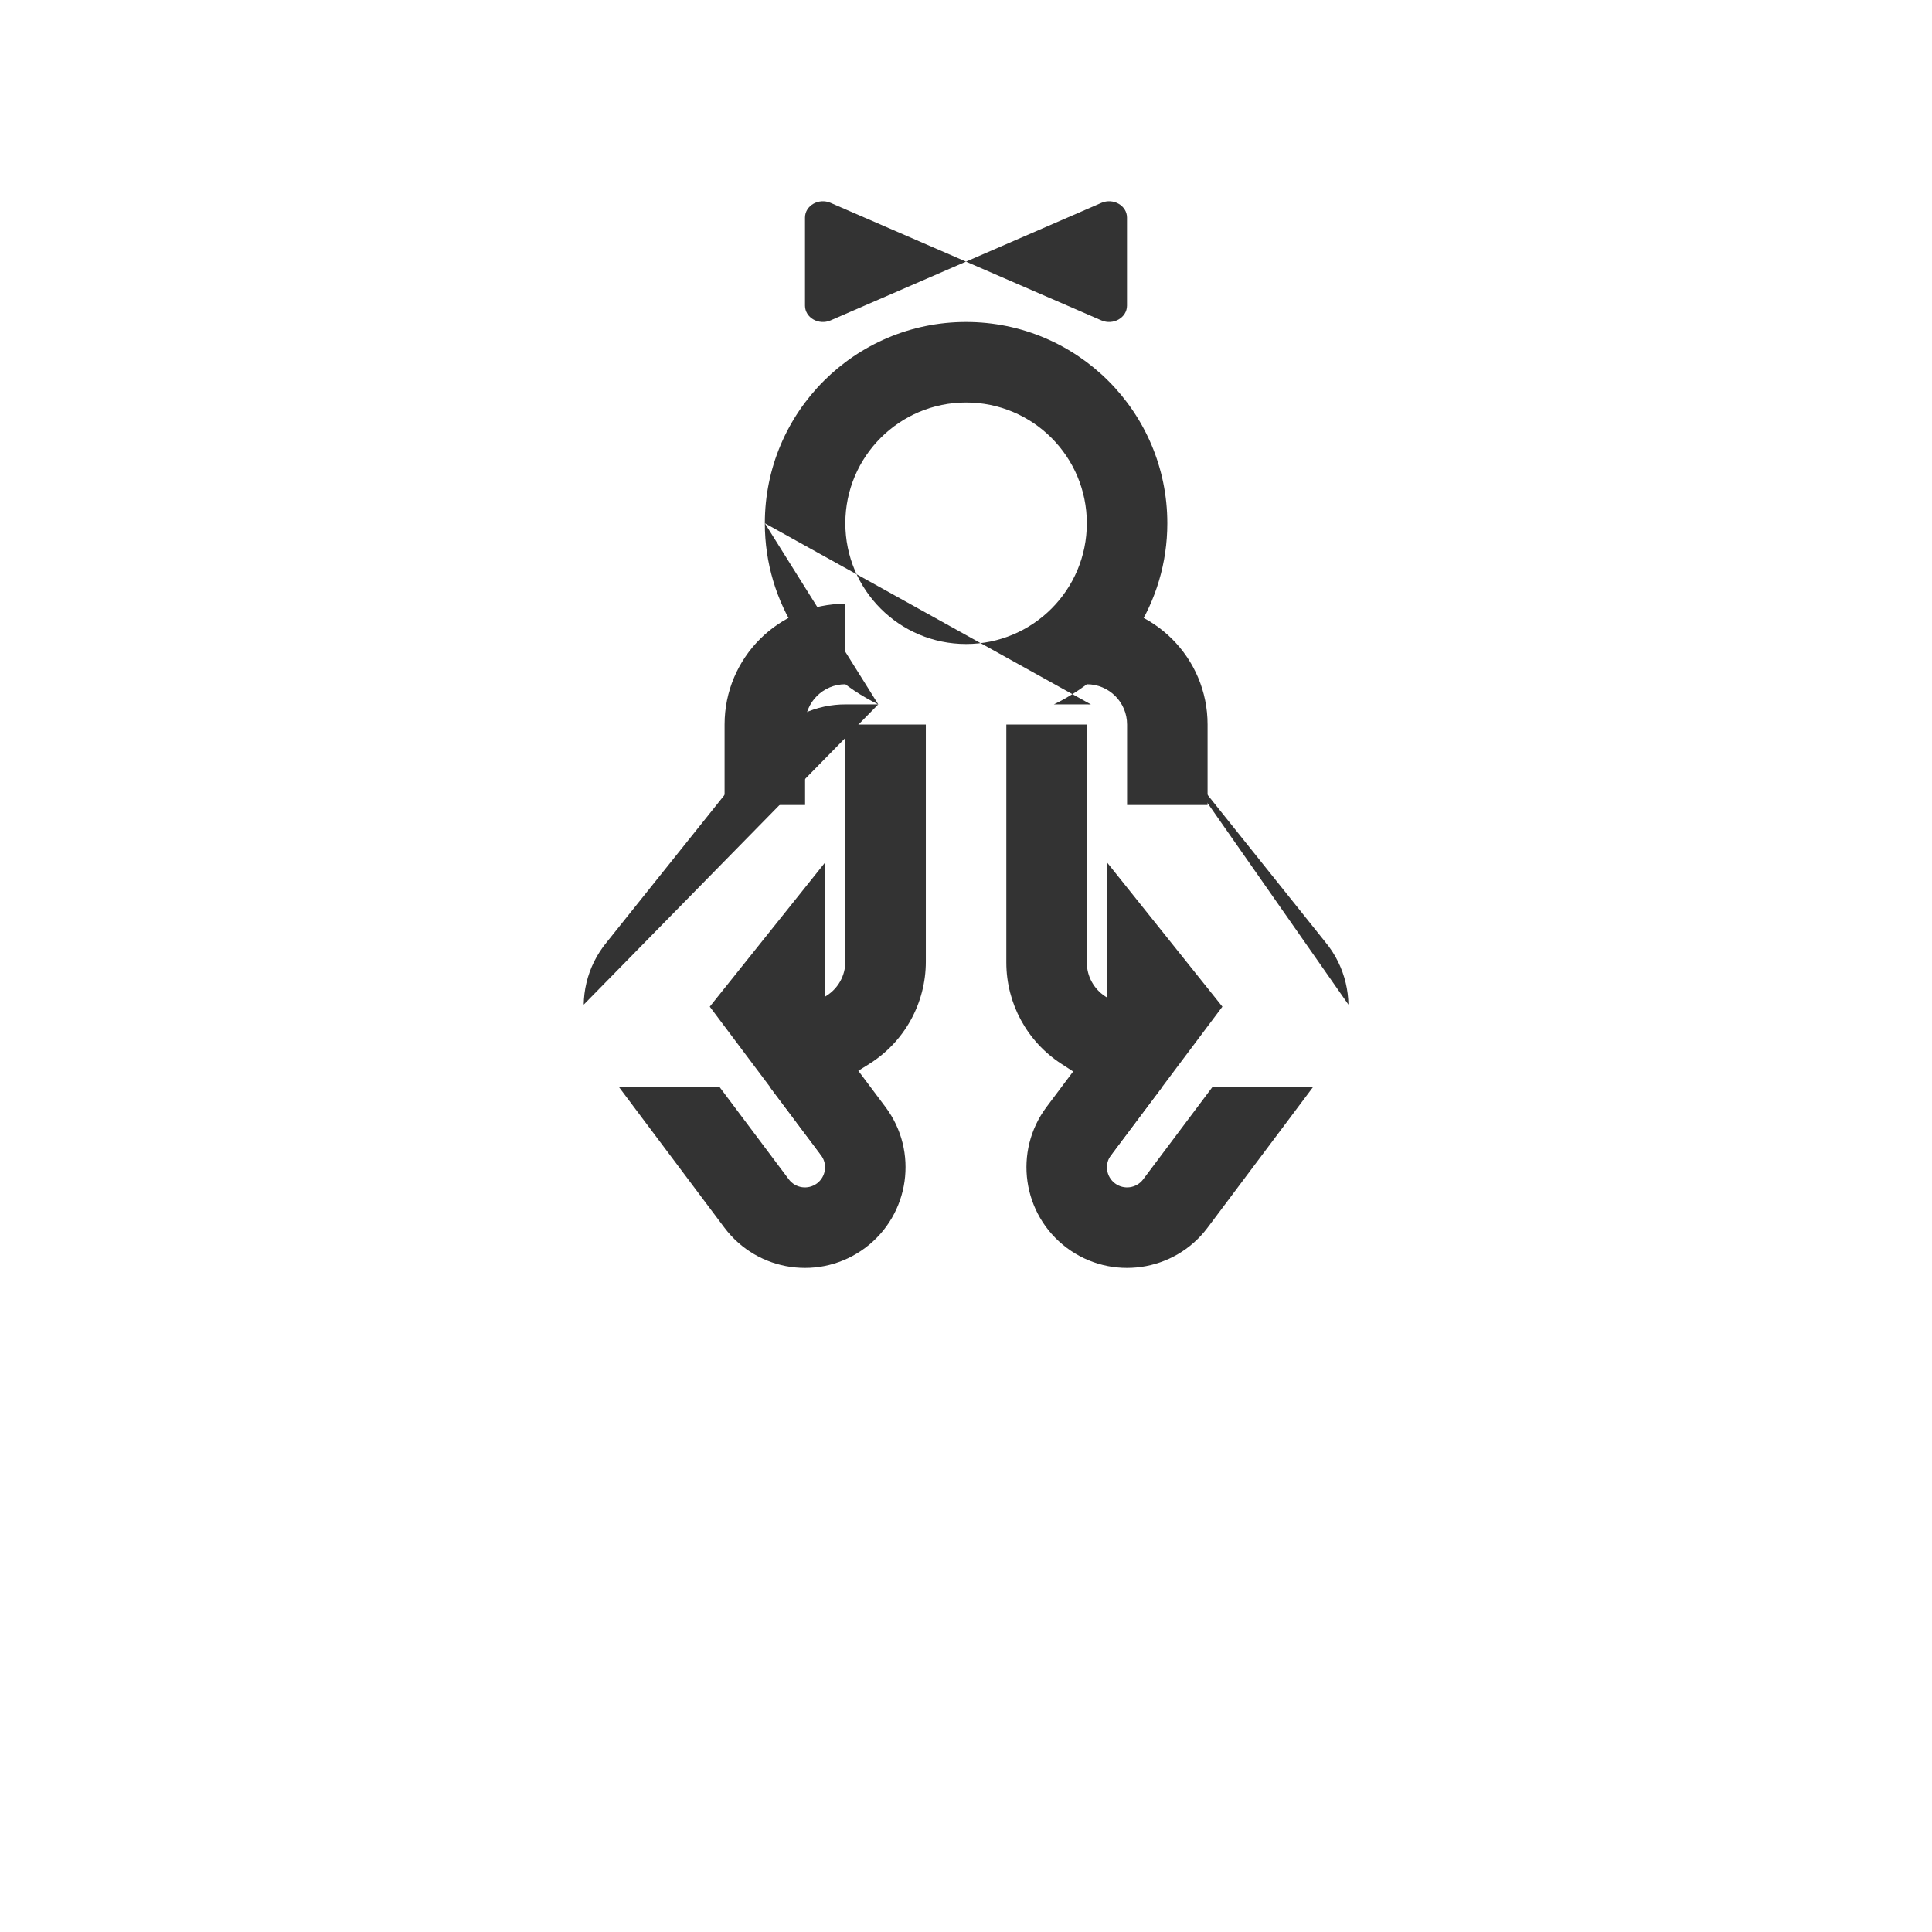 <svg width="48" height="48" viewBox="0 0 48 48" fill="none" xmlns="http://www.w3.org/2000/svg">
<path fill-rule="evenodd" clip-rule="evenodd" d="M21.002 23.892V18H23.002V23.892C23.002 24.926 22.469 25.887 21.593 26.435L20.023 27.417L18.963 25.721L20.532 24.74C20.825 24.557 21.002 24.236 21.002 23.892Z" fill="#333333"/>
<path fill-rule="evenodd" clip-rule="evenodd" d="M27.002 23.914V18H25.002V23.914C25.002 24.93 25.516 25.877 26.369 26.43L27.902 27.426L28.991 25.748L27.457 24.753C27.174 24.568 27.002 24.253 27.002 23.914Z" fill="#333333"/>
<path fill-rule="evenodd" clip-rule="evenodd" d="M24.002 10C22.345 10 21.002 11.343 21.002 13C21.002 14.657 22.345 16 24.002 16C25.659 16 27.002 14.657 27.002 13C27.002 11.343 25.659 10 24.002 10ZM19.002 13C19.002 10.239 21.241 8 24.002 8C26.764 8 29.002 10.239 29.002 13C29.002 14.979 27.852 16.69 26.184 17.5H26.985C27.025 17.5 27.065 17.5 27.105 17.502M19.002 13C19.002 14.979 20.152 16.69 21.82 17.5L19.002 13ZM21.82 17.5H21.02C20.283 17.495 19.548 17.816 19.05 18.438L15.076 23.406C14.95 23.558 14.844 23.723 14.758 23.896C14.592 24.234 14.508 24.598 14.502 24.96M33.502 24.96C33.502 24.961 33.502 24.961 33.502 24.962L32.502 24.977L33.502 24.96ZM33.502 24.96C33.496 24.599 33.412 24.235 33.246 23.897C33.161 23.724 33.055 23.558 32.928 23.406L28.965 18.452C28.94 18.42 28.915 18.389 28.888 18.359M20.502 21.425V28.833L17.634 25.01L20.502 21.425ZM27.502 21.425L30.37 25.01L27.502 28.833V21.425Z" fill="#333333"/>
<path fill-rule="evenodd" clip-rule="evenodd" d="M28.002 24.834L26.002 27.501C25.174 28.605 25.397 30.172 26.502 31.001C27.607 31.829 29.174 31.605 30.002 30.501L32.627 27.001H30.127L28.402 29.301C28.236 29.522 27.923 29.566 27.702 29.401C27.481 29.235 27.436 28.922 27.602 28.701L28.877 27.001H28.002V24.834Z" fill="#333333"/>
<path fill-rule="evenodd" clip-rule="evenodd" d="M19.998 24.834L21.998 27.501C22.826 28.605 22.602 30.172 21.498 31.001C20.393 31.829 18.826 31.605 17.998 30.501L15.373 27.001H17.873L19.598 29.301C19.764 29.522 20.077 29.566 20.298 29.401C20.519 29.235 20.564 28.922 20.398 28.701L19.123 27.001H19.998V24.834Z" fill="#333333"/>
<path fill-rule="evenodd" clip-rule="evenodd" d="M21.002 17C20.45 17 20.002 17.448 20.002 18V20H18.002V18C18.002 16.343 19.345 15 21.002 15V17Z" fill="#333333"/>
<path fill-rule="evenodd" clip-rule="evenodd" d="M27.002 17C27.554 17 28.002 17.448 28.002 18V20H30.002V18C30.002 16.343 28.659 15 27.002 15V17Z" fill="#333333"/>
<path d="M28 5.405C28 5.108 27.659 4.912 27.364 5.04L24 6.5L27.364 7.96C27.659 8.088 28 7.892 28 7.594V5.405Z" fill="#333333"/>
<path d="M20.636 5.04C20.341 4.912 20 5.108 20 5.405V7.594C20 7.892 20.341 8.088 20.636 7.96L24 6.5L20.636 5.04Z" fill="#333333"/>
</svg>
